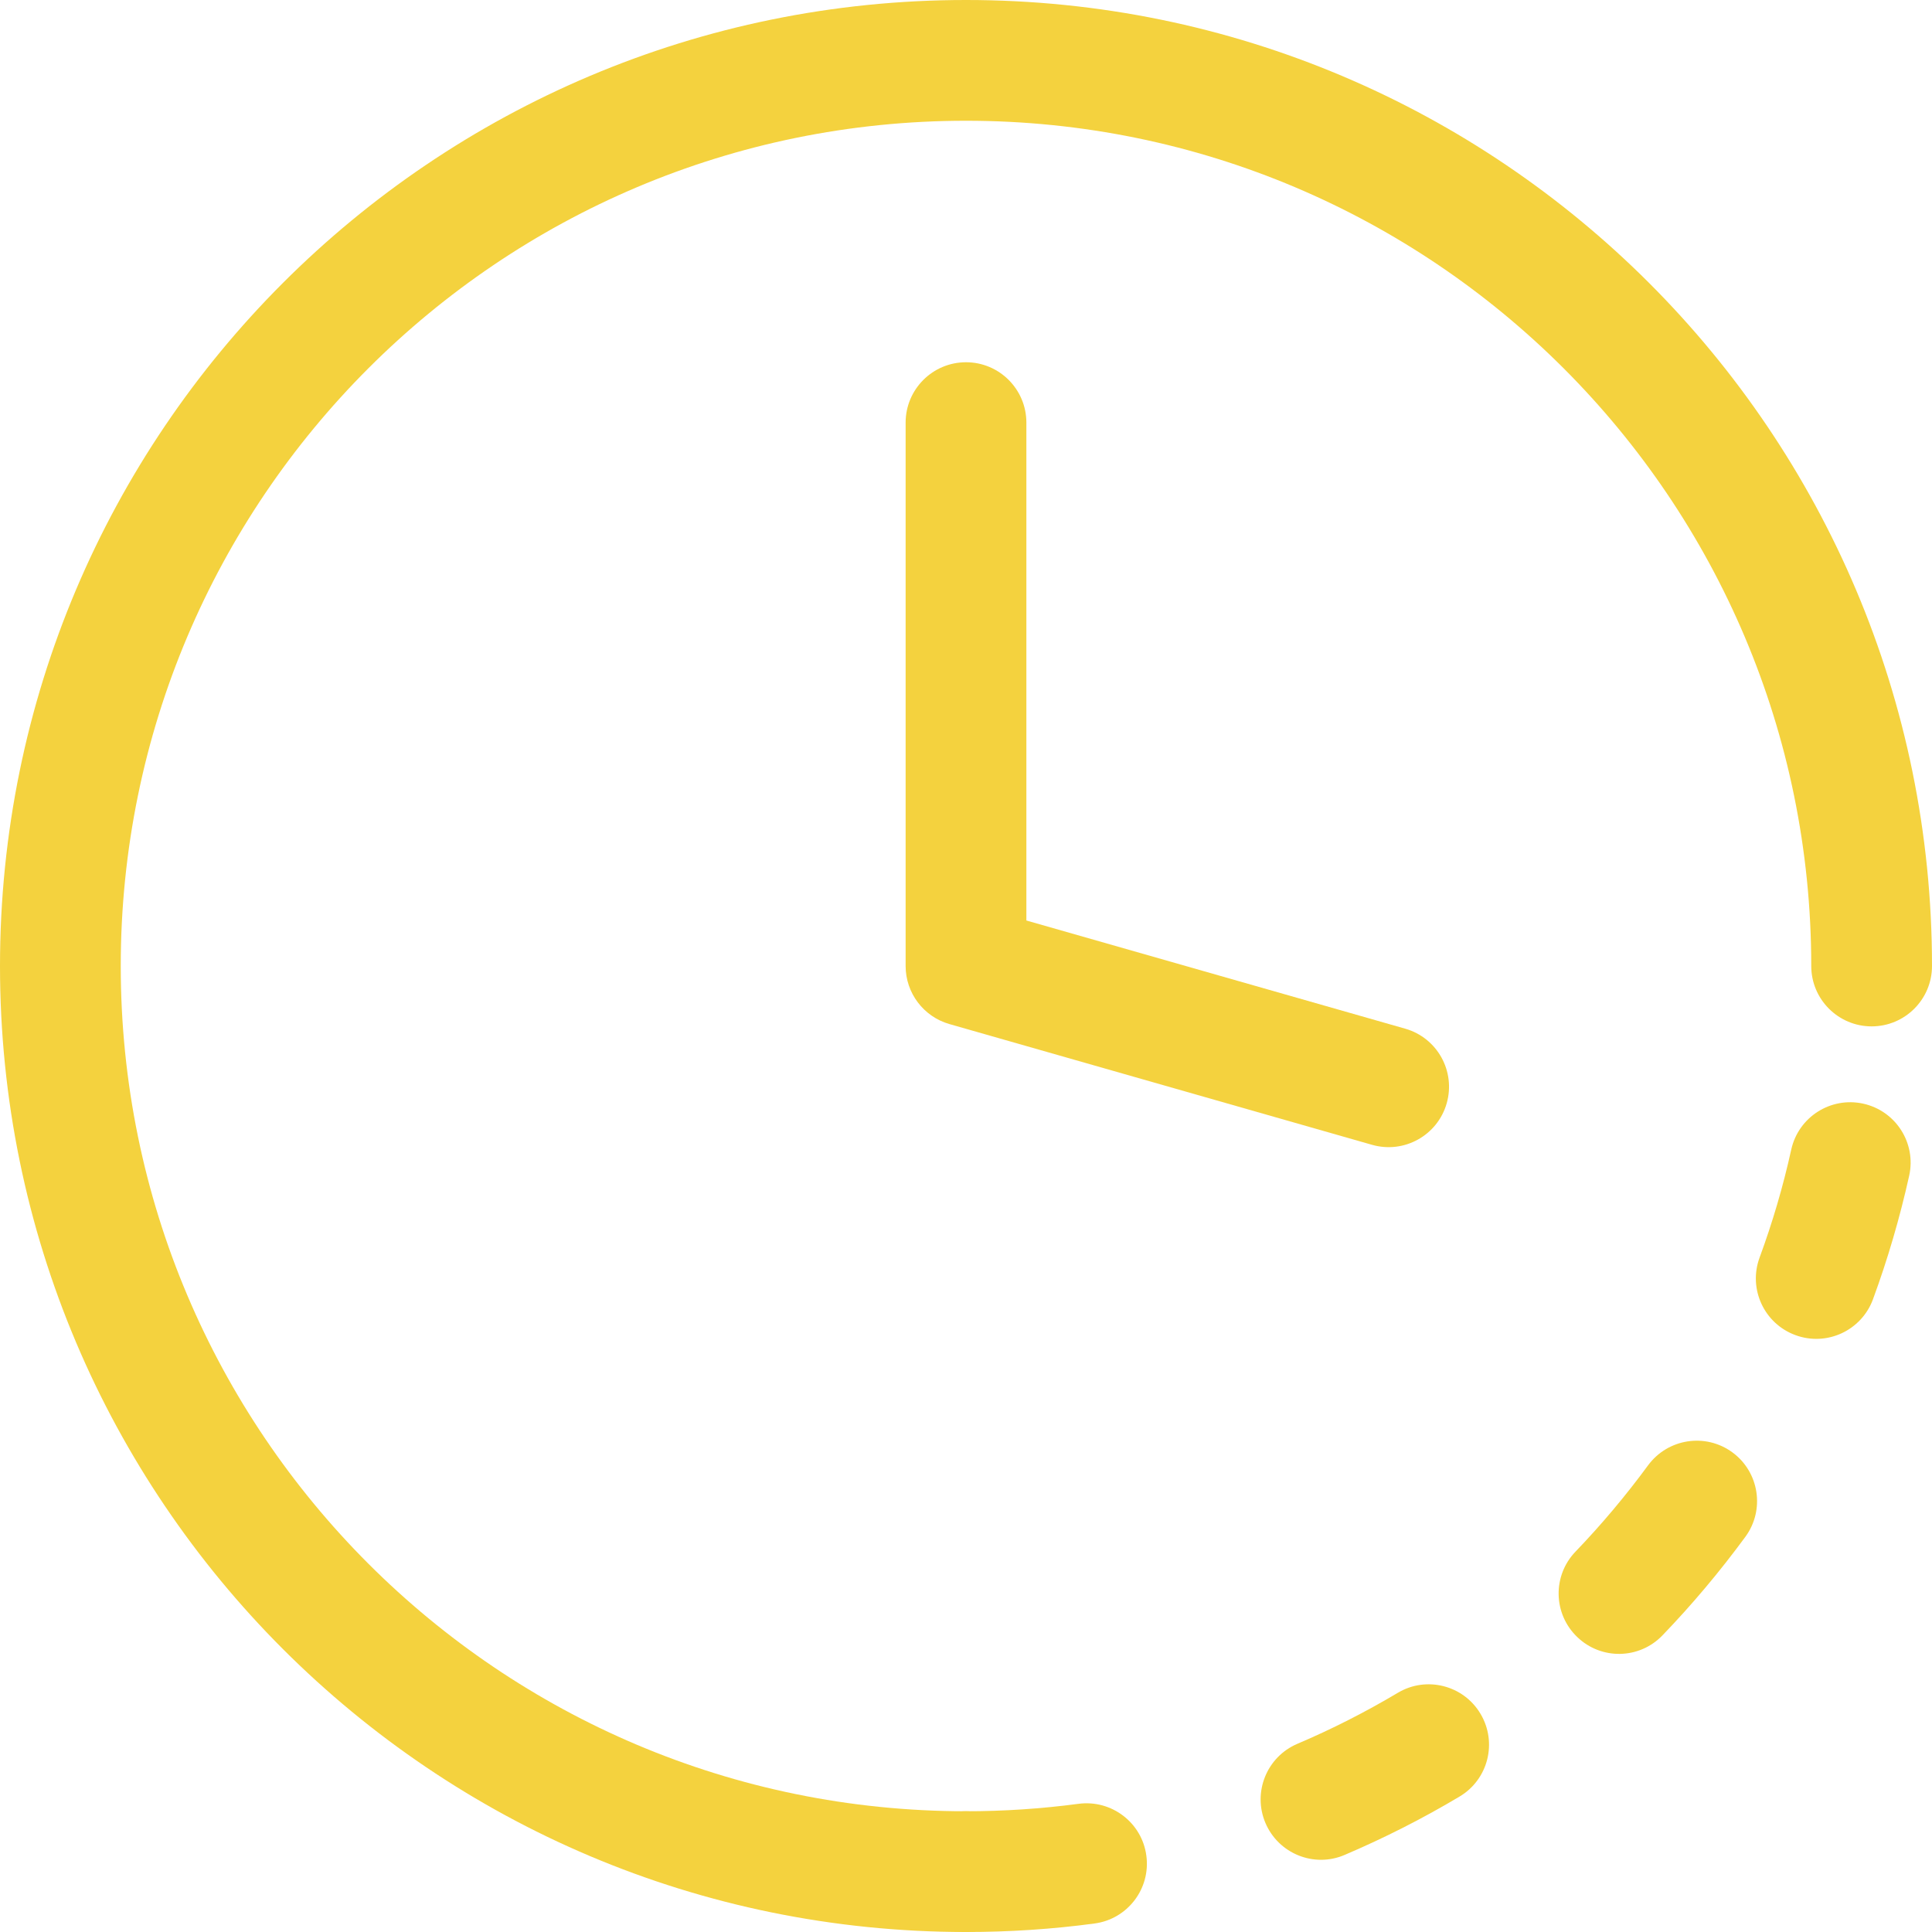 <svg xmlns="http://www.w3.org/2000/svg" width="20" height="20" fill="none" viewBox="0 0 20 20"><path fill="#F4D23E" d="M10 20C10.447 20 10.892 19.971 11.33 19.912C11.672 19.867 11.913 19.552 11.867 19.21C11.822 18.868 11.507 18.628 11.165 18.673C10.781 18.724 10.392 18.75 10 18.75C9.655 18.75 9.375 19.03 9.375 19.375C9.375 19.72 9.655 20 10 20ZM13.92 19.202C14.33 19.027 14.727 18.826 15.109 18.598C15.406 18.421 15.503 18.038 15.326 17.741C15.15 17.445 14.766 17.347 14.47 17.524C14.135 17.723 13.788 17.9 13.43 18.052C13.112 18.188 12.965 18.555 13.1 18.872C13.236 19.19 13.603 19.338 13.92 19.202ZM17.21 16.929C17.519 16.608 17.805 16.267 18.068 15.909C18.272 15.631 18.212 15.239 17.934 15.035C17.656 14.831 17.265 14.891 17.06 15.17C16.83 15.483 16.579 15.782 16.309 16.063C16.07 16.312 16.078 16.707 16.327 16.946C16.576 17.186 16.971 17.178 17.21 16.929ZM19.389 13.45C19.542 13.034 19.667 12.606 19.764 12.17C19.838 11.833 19.626 11.5 19.288 11.425C18.951 11.351 18.618 11.563 18.543 11.9C18.459 12.281 18.349 12.655 18.215 13.019C18.096 13.343 18.262 13.702 18.586 13.821C18.91 13.941 19.27 13.774 19.389 13.45Z"/><path fill="#F4D23E" d="M20 10C20 4.477 15.523 0 10 0C4.477 0 0 4.477 0 10C0 15.523 4.477 20 10 20C10.345 20 10.625 19.72 10.625 19.375C10.625 19.03 10.345 18.75 10 18.75C5.168 18.75 1.25 14.832 1.25 10C1.25 5.168 5.168 1.25 10 1.25C14.832 1.25 18.75 5.168 18.75 10C18.75 10.345 19.03 10.625 19.375 10.625C19.72 10.625 20 10.345 20 10Z"/><path fill="#F4D23E" d="M10.625 4.375C10.625 4.03 10.345 3.75 10 3.75C9.655 3.75 9.375 4.03 9.375 4.375V10C9.375 10.279 9.56 10.524 9.828 10.601L14.203 11.851C14.535 11.946 14.881 11.754 14.976 11.422C15.071 11.09 14.879 10.744 14.547 10.649L10.625 9.529V4.375Z"/></svg>